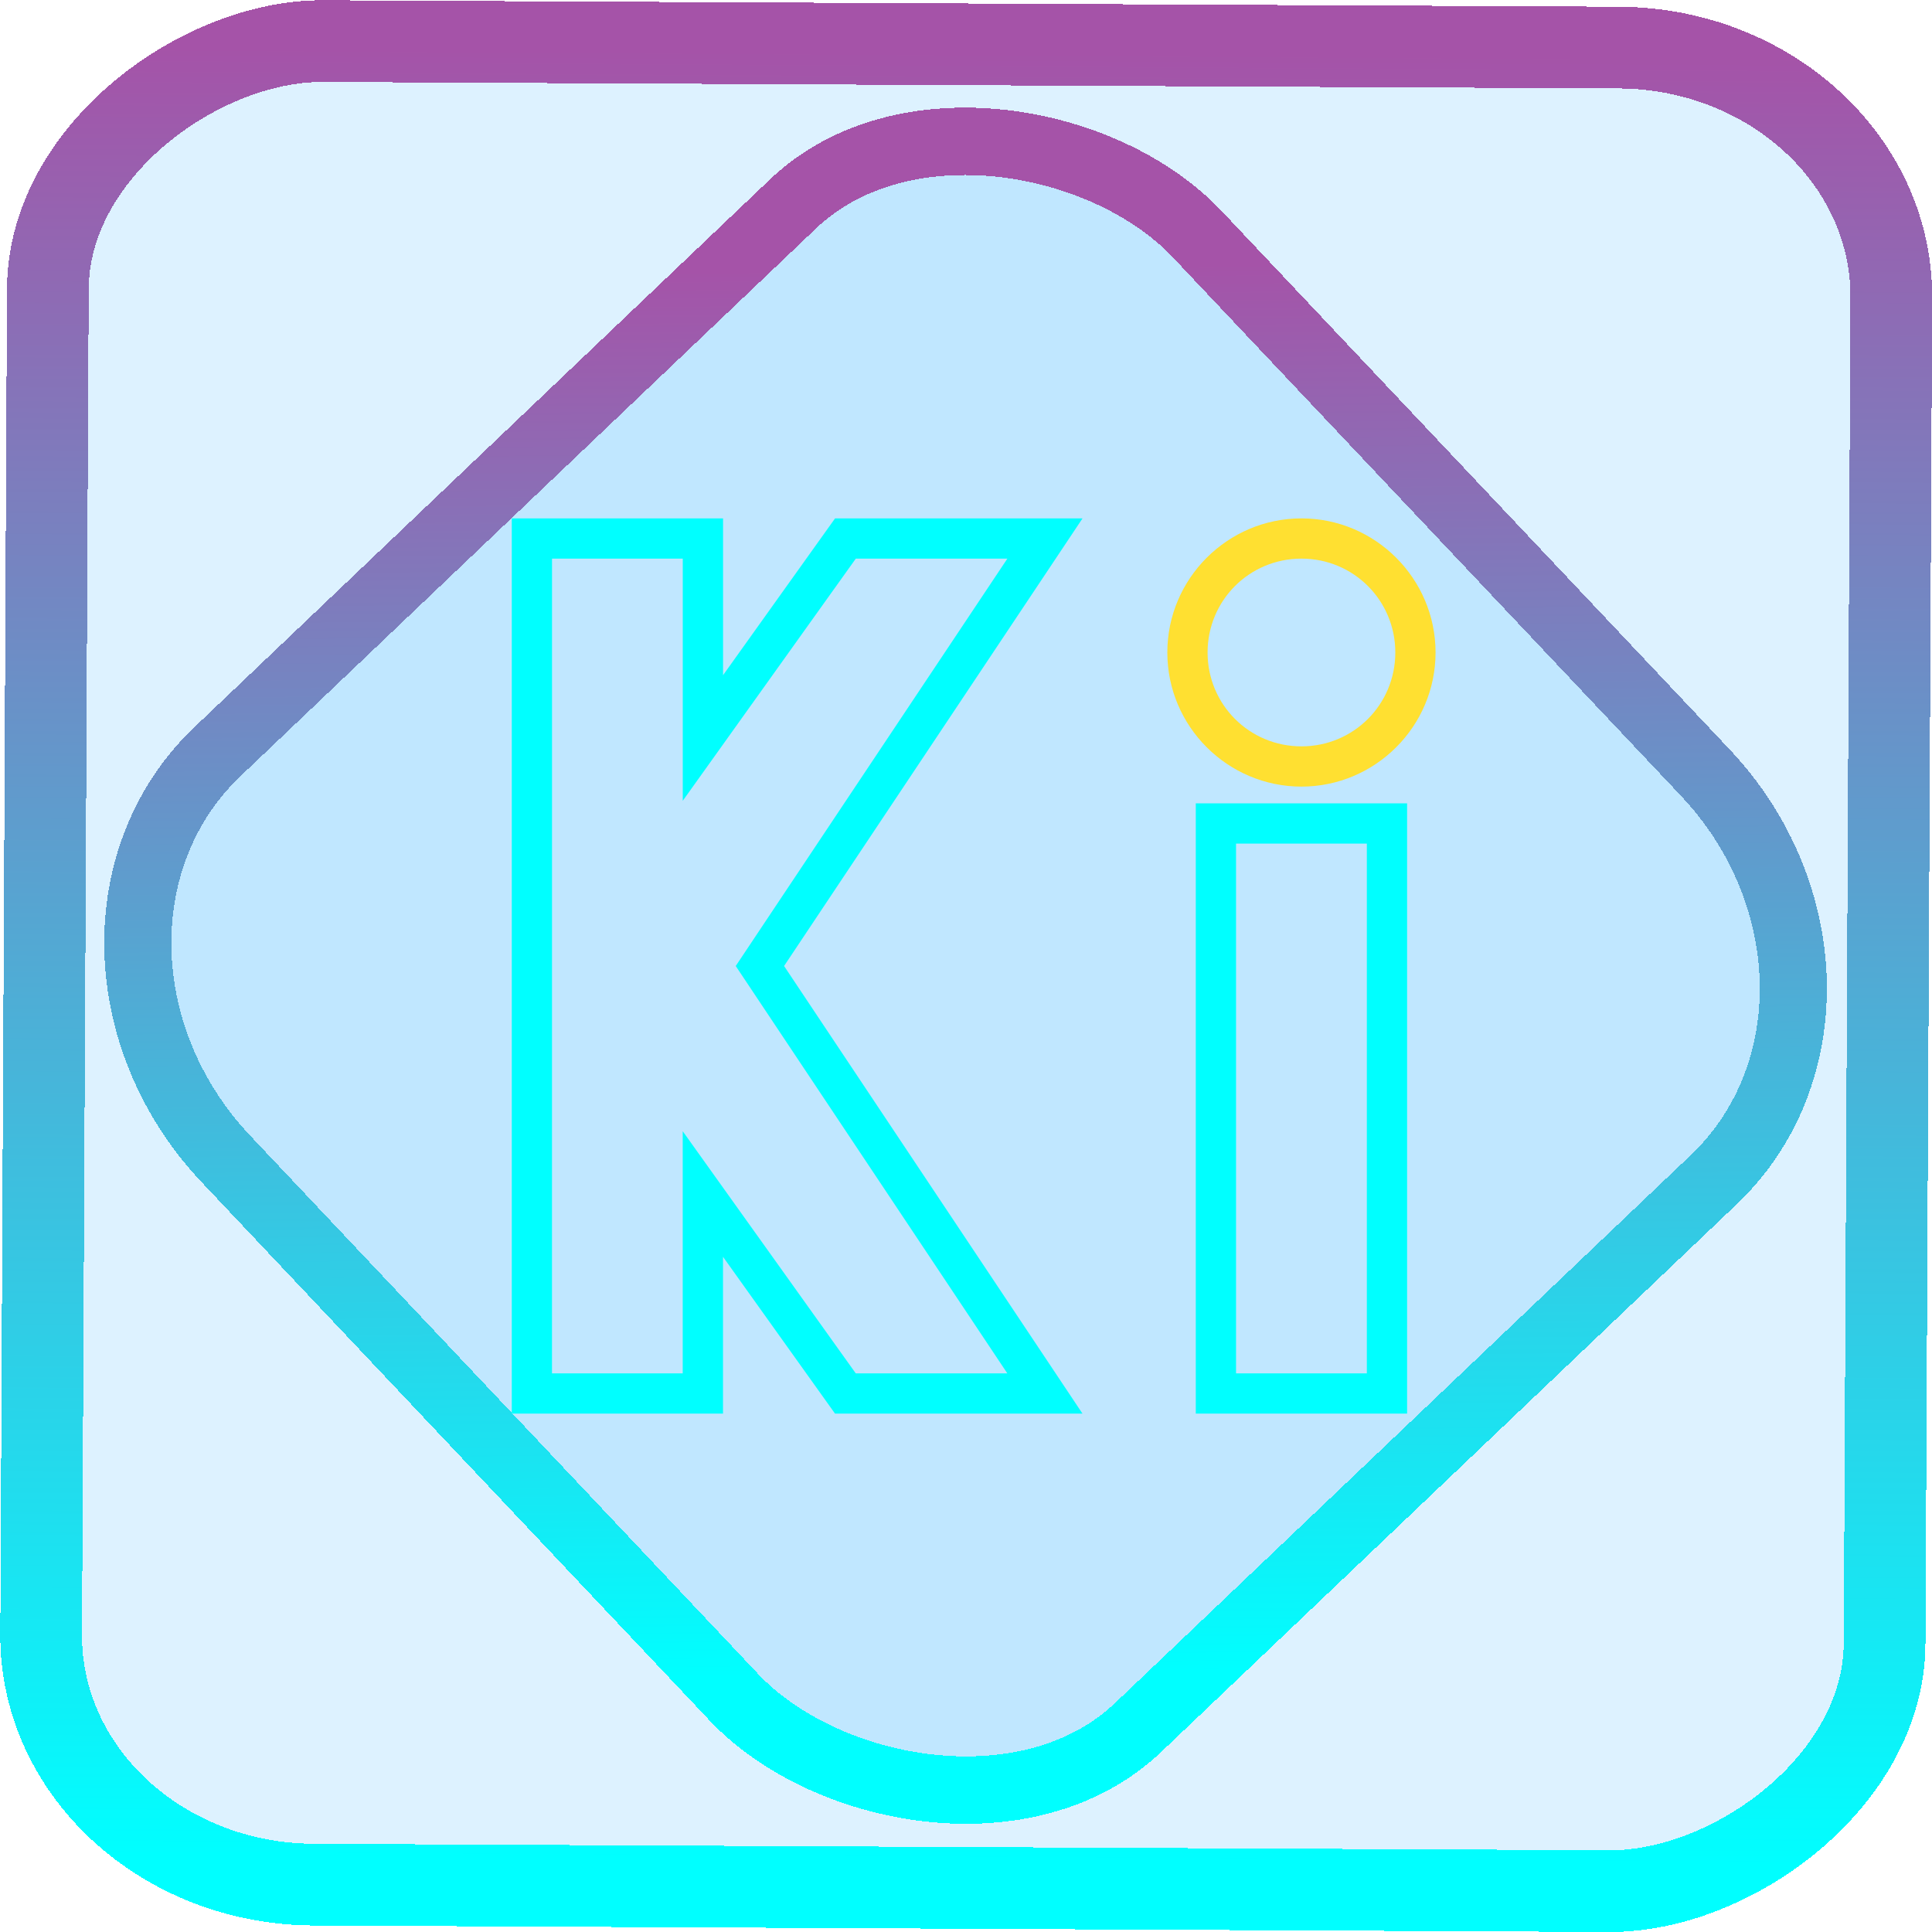 <?xml version="1.0" encoding="UTF-8" standalone="no"?>
<!-- Generator: Gravit.io -->

<svg
   style="isolation:isolate"
   viewBox="0 0 48 48"
   width="48pt"
   height="48pt"
   version="1.1"
   id="svg16"
   sodipodi:docname="kicad.svg"
   inkscape:version="1.1.2 (0a00cf5339, 2022-02-04)"
   xmlns:inkscape="http://www.inkscape.org/namespaces/inkscape"
   xmlns:sodipodi="http://sodipodi.sourceforge.net/DTD/sodipodi-0.dtd"
   xmlns:xlink="http://www.w3.org/1999/xlink"
   xmlns="http://www.w3.org/2000/svg"
   xmlns:svg="http://www.w3.org/2000/svg">
  <defs
     id="defs20">
    <linearGradient
       inkscape:collect="always"
       xlink:href="#_lgradient_29"
       id="linearGradient872"
       x1="-12.026"
       y1="6.117"
       x2="-0.085"
       y2="6.117"
       gradientUnits="userSpaceOnUse"
       gradientTransform="matrix(3.836,0,0,3.837,-0.005,-0.003)" />
    <linearGradient
       id="_lgradient_1"
       x1="0.183"
       y1="0.249"
       x2="0.903"
       y2="0.903"
       gradientTransform="matrix(24.617,0,0,24.816,10.841,10.09)"
       gradientUnits="userSpaceOnUse">
      <stop
         offset="2.609%"
         stop-opacity="1"
         style="stop-color:rgb(179,255,171)"
         id="stop2-3" />
      <stop
         offset="98.696%"
         stop-opacity="1"
         style="stop-color:rgb(18,255,247)"
         id="stop4-6" />
    </linearGradient>
    <linearGradient
       inkscape:collect="always"
       xlink:href="#_lgradient_29"
       id="linearGradient15"
       x1="-9.685"
       y1="45.161"
       x2="11.988"
       y2="21.735"
       gradientUnits="userSpaceOnUse"
       gradientTransform="matrix(1.115,0,0,1.115,-0.012,-3.328)" />
    <linearGradient
       inkscape:collect="always"
       xlink:href="#_lgradient_28"
       id="linearGradient1056"
       x1="29.501"
       y1="16.211"
       x2="35.166"
       y2="16.211"
       gradientUnits="userSpaceOnUse" />
    <linearGradient
       inkscape:collect="always"
       xlink:href="#_lgradient_29"
       id="linearGradient1086"
       x1="13.215"
       y1="24"
       x2="34.458"
       y2="24"
       gradientUnits="userSpaceOnUse" />
  </defs>
  <sodipodi:namedview
     id="namedview18"
     pagecolor="#ffffff"
     bordercolor="#666666"
     borderopacity="1.0"
     inkscape:pageshadow="2"
     inkscape:pageopacity="0.0"
     inkscape:pagecheckerboard="0"
     inkscape:document-units="pt"
     showgrid="false"
     inkscape:zoom="10.21875"
     inkscape:cx="31.95107"
     inkscape:cy="32"
     inkscape:window-width="1600"
     inkscape:window-height="836"
     inkscape:window-x="0"
     inkscape:window-y="0"
     inkscape:window-maximized="1"
     inkscape:current-layer="svg16" />
  <linearGradient
     id="_lgradient_28"
     x1="0"
     y1="0.5"
     x2="1"
     y2="0.5"
     gradientTransform="matrix(5.665,0,0,5.665,29.501,13.378)"
     gradientUnits="userSpaceOnUse">
    <stop
       offset="0%"
       stop-opacity="1"
       style="stop-color:rgb(255,224,49)"
       id="stop2" />
    <stop
       offset="98.696%"
       stop-opacity="1"
       style="stop-color:rgb(252,82,82)"
       id="stop4" />
  </linearGradient>
  <rect
     x="-46.783"
     y="1.225"
     height="45.8"
     rx="6.184"
     shape-rendering="crispEdges"
     id="rect5-6-7-3"
     ry="6.806"
     transform="matrix(0.005,-1,1,0.005,0,0)"
     style="isolation:isolate;fill:#009bff;fill-opacity:0.135;stroke:url(#linearGradient872);stroke-width:2.03;stroke-miterlimit:4;stroke-dasharray:none;stroke-opacity:1"
     width="45.802" />
  <rect
     x="-15.687"
     y="17.26"
     height="33.346"
     rx="6.792"
     shape-rendering="crispEdges"
     id="rect5-6-6-6-6"
     style="isolation:isolate;fill:#009bff;fill-opacity:0.135;stroke:url(#linearGradient15);stroke-width:1.672;stroke-miterlimit:4;stroke-dasharray:none;stroke-opacity:1"
     ry="7.474"
     transform="matrix(0.724,-0.689,0.686,0.727,0,0)"
     width="33.338" />
  <path
     style="color:#000000;vector-effect:non-scaling-stroke;fill:url(#linearGradient1056);-inkscape-stroke:none"
     d="m 32.334,12.879 c -1.835,0 -3.332,1.497 -3.332,3.332 0,1.835 1.497,3.332 3.332,3.332 1.835,0 3.332,-1.497 3.332,-3.332 0,-1.835 -1.497,-3.332 -3.332,-3.332 z m 0,1 c 1.294,0 2.332,1.038 2.332,2.332 0,1.294 -1.038,2.332 -2.332,2.332 -1.294,0 -2.332,-1.038 -2.332,-2.332 0,-1.294 1.038,-2.332 2.332,-2.332 z"
     id="circle7" />
  <linearGradient
     id="_lgradient_29"
     x1="0"
     y1="0.5"
     x2="1"
     y2="0.5"
     gradientTransform="matrix(31.157,0,0,31.157,8.966,8.422)"
     gradientUnits="userSpaceOnUse">
    <stop
       offset="0%"
       stop-opacity="1"
       style="stop-color:rgb(0,255,255)"
       id="stop9" />
    <stop
       offset="98.261%"
       stop-opacity="1"
       style="stop-color:rgb(165,83,168)"
       id="stop11" />
  </linearGradient>
  <path
     style="color:#000000;fill:url(#linearGradient1086);fill-rule:evenodd;-inkscape-stroke:none"
     d="m 12.715,12.879 v 0.5 21.742 h 5.248 v -3.896 l 2.783,3.896 h 6.148 L 19.48,24 26.895,12.879 h -6.148 l -2.783,3.896 v -3.896 z m 1,1 h 3.248 v 6.016 l 4.299,-6.016 h 3.766 L 18.279,24 25.027,34.121 h -3.766 l -4.299,-6.016 v 6.016 h -3.248 z m 15.994,6.08 v 0.5 14.662 h 5.25 v -15.162 z m 1,1 h 3.25 v 13.162 h -3.25 z"
     id="path14" />
</svg>
